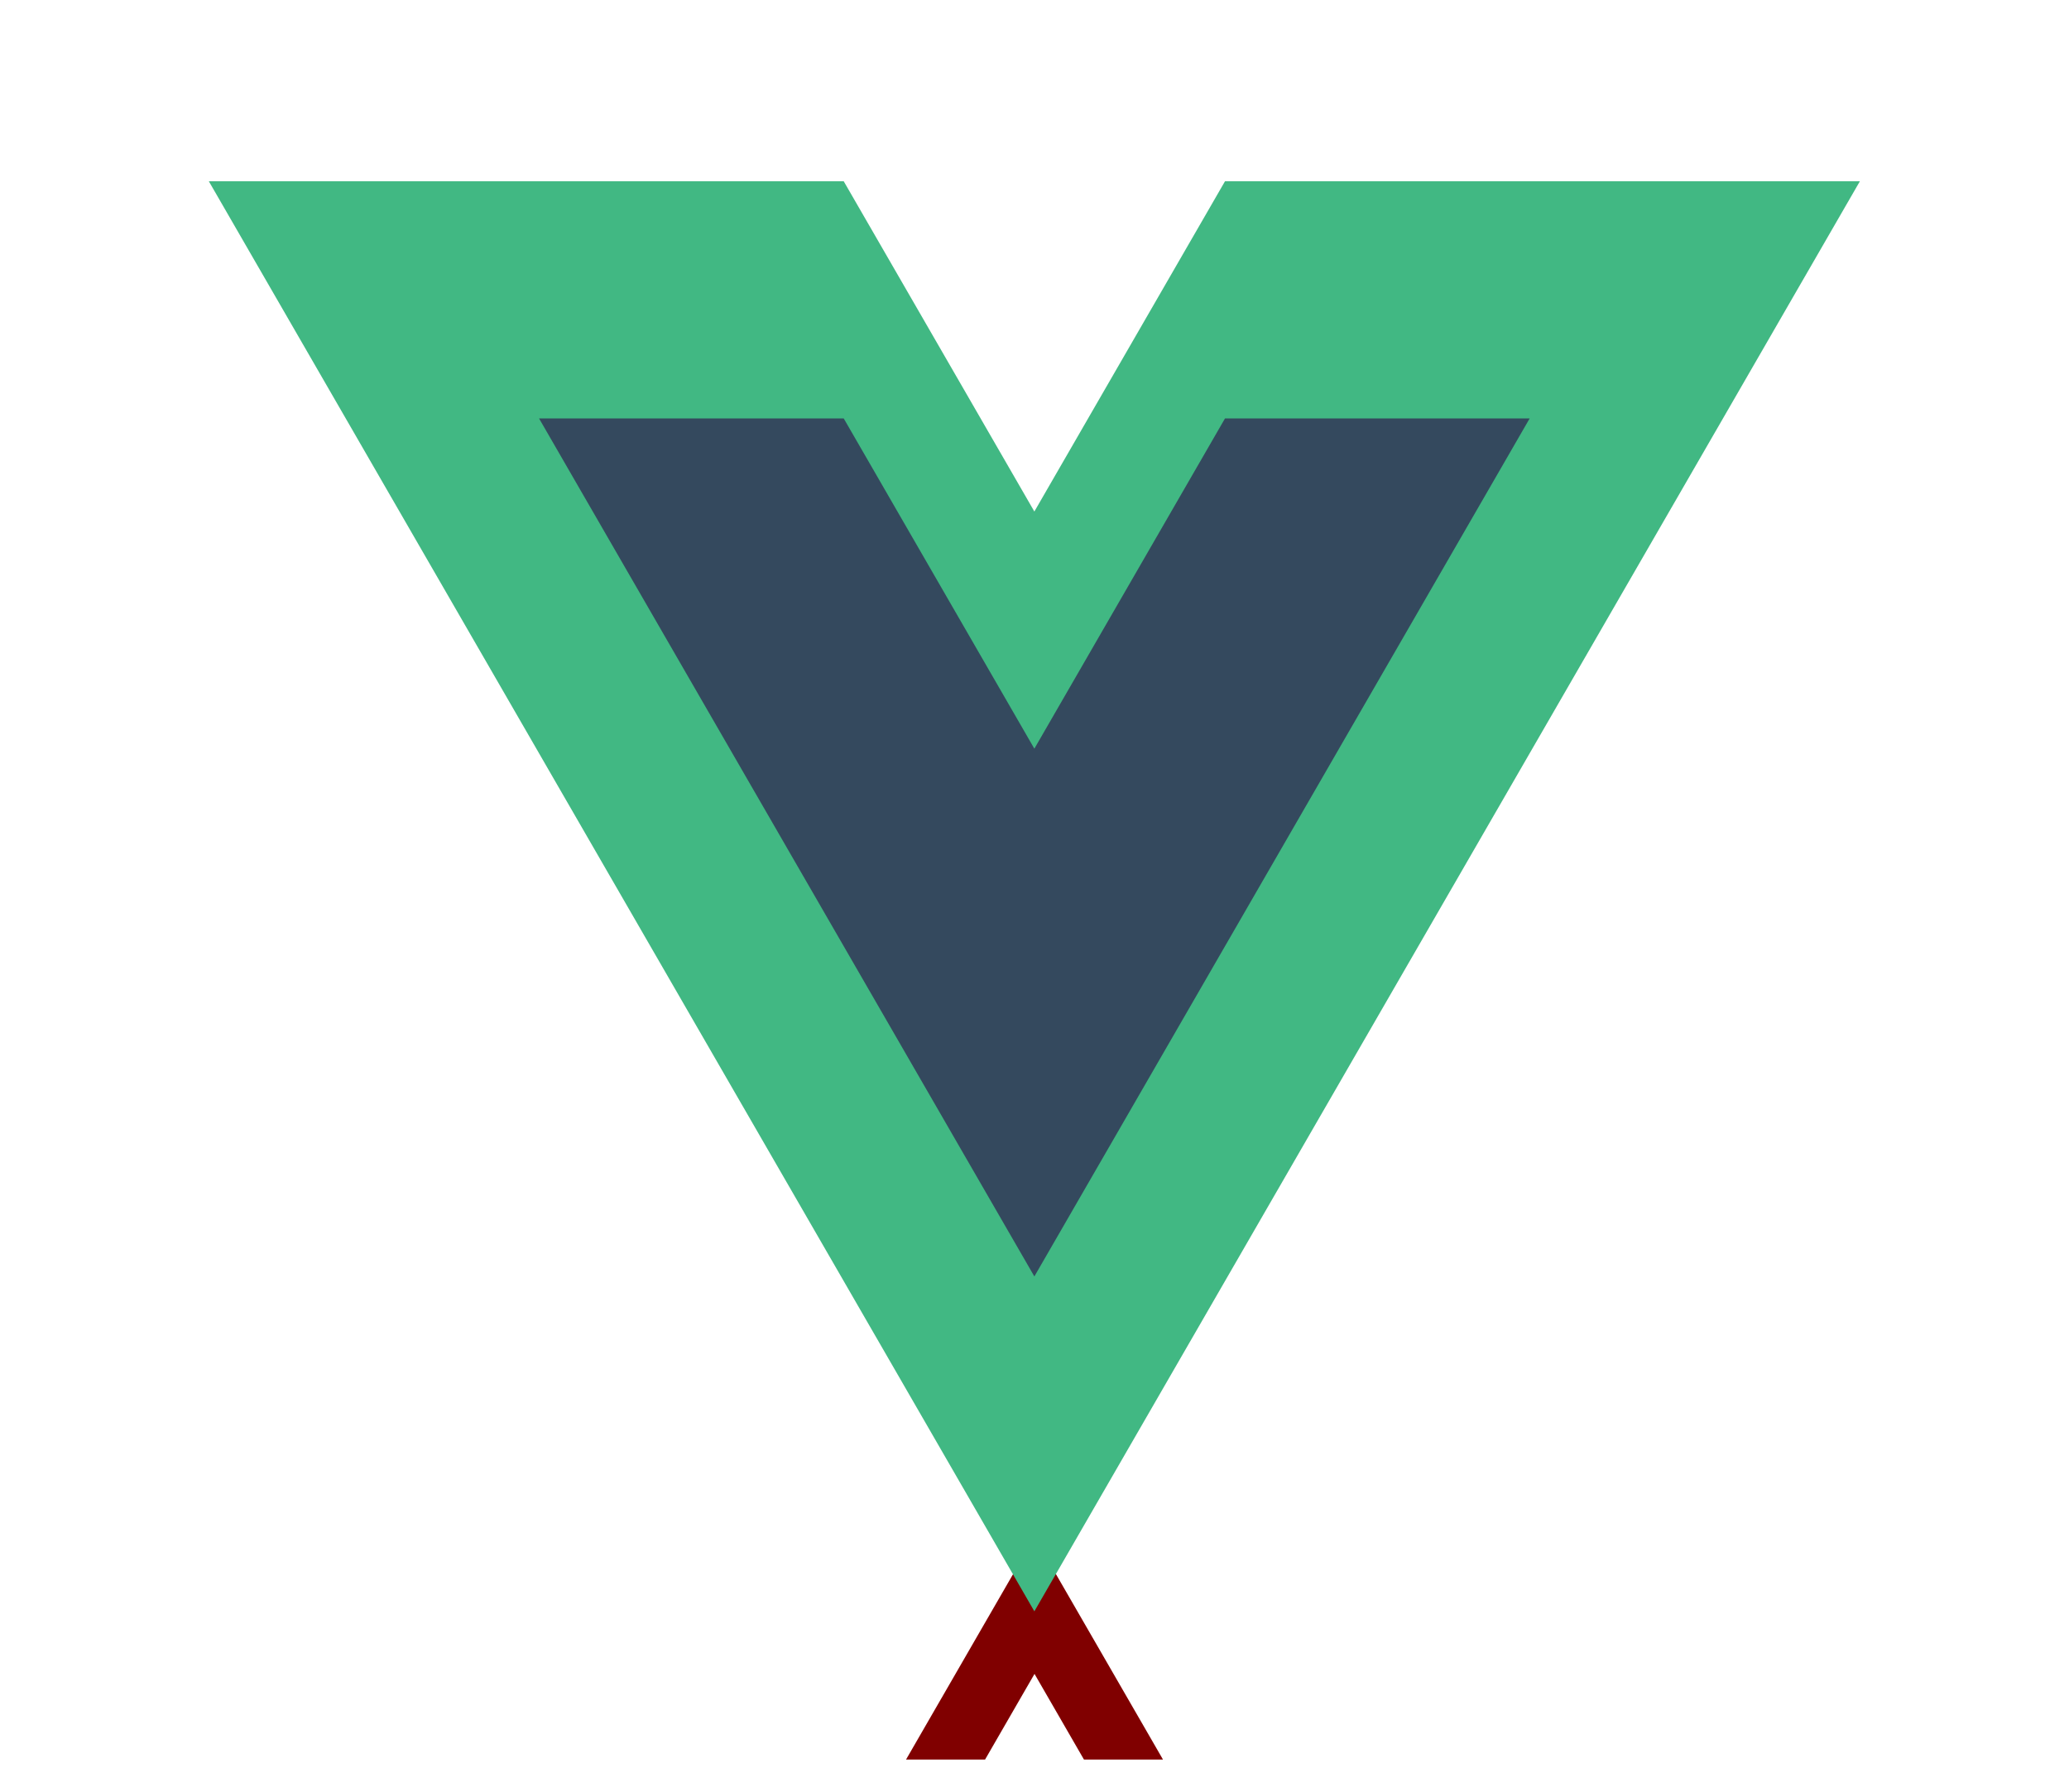<?xml version="1.0" encoding="UTF-8" standalone="no"?>
<svg
   xmlns:dc="http://purl.org/dc/elements/1.1/"
   xmlns:cc="http://creativecommons.org/ns#"
   xmlns:rdf="http://www.w3.org/1999/02/22-rdf-syntax-ns#"
   xmlns:svg="http://www.w3.org/2000/svg"
   xmlns="http://www.w3.org/2000/svg"
   xmlns:sodipodi="http://sodipodi.sourceforge.net/DTD/sodipodi-0.dtd"
   xmlns:inkscape="http://www.inkscape.org/namespaces/inkscape"
   version="1.1"
   viewBox="0 0 261.76 226.69"
   id="svg4495"
   sodipodi:docname="logo.svg"
   inkscape:version="0.92.0 r15299">
  <defs
     id="defs4499" />
  <sodipodi:namedview
     pagecolor="#ffffff"
     bordercolor="#666666"
     borderopacity="1"
     objecttolerance="10"
     gridtolerance="10"
     guidetolerance="10"
     inkscape:pageopacity="0"
     inkscape:pageshadow="2"
     inkscape:window-width="1280"
     inkscape:window-height="961"
     id="namedview4497"
     showgrid="false"
     inkscape:zoom="2.0935503"
     inkscape:cx="167.43801"
     inkscape:cy="110.63489"
     inkscape:window-x="-8"
     inkscape:window-y="39"
     inkscape:window-maximized="1"
     inkscape:current-layer="svg4495" />
  <g
     id="g4491-8"
     transform="matrix(-0.276,0,0,0.276,124.625,222.582)"
     style="fill:#800000">
    <path
       style="fill:#800000"
       inkscape:connector-curvature="0"
       id="path4489-2"
       d="M 0,0 -22.669,-39.264 -45.338,0 H -81.565 L -22.669,-102.01 36.227,0 Z" />
  </g>
  <g
     id="g4487"
     transform="matrix(1.064,0,0,-1.064,154.982,22.929)">
    <path
       style="fill:#41b883"
       inkscape:connector-curvature="0"
       id="path4485"
       d="M 0,0 -22.669,-39.264 -45.338,0 h -75.491 L -22.669,-170.02 75.491,0 Z" />
  </g>
  <g
     id="g4491"
     transform="matrix(1.064,0,0,-1.064,154.982,52.929)">
    <path
       style="fill:#34495e"
       inkscape:connector-curvature="0"
       id="path4489"
       d="M 0,0 -22.669,-39.264 -45.338,0 H -81.565 L -22.669,-102.01 36.227,0 Z" />
  </g>
</svg>
